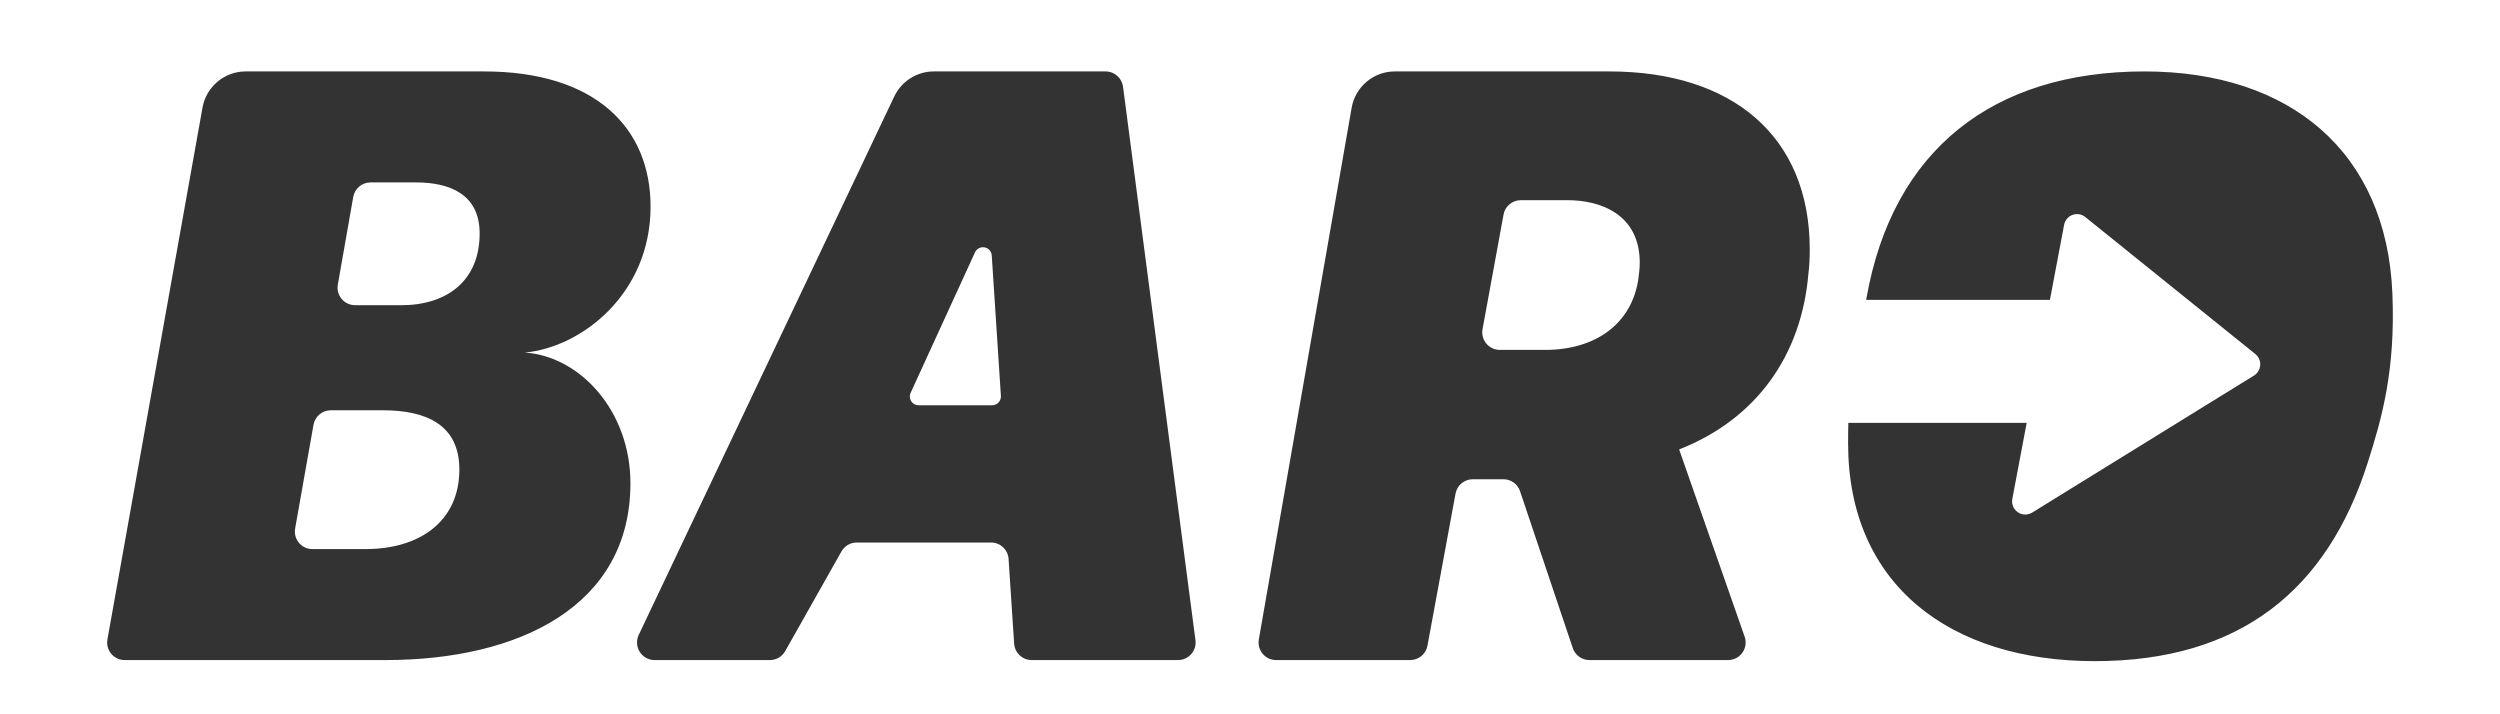 <?xml version="1.0" encoding="UTF-8"?>
<svg width="70px" height="20px" viewBox="0 0 70 20" version="1.1" xmlns="http://www.w3.org/2000/svg" xmlns:xlink="http://www.w3.org/1999/xlink">
    <!-- Generator: sketchtool 51.2 (57519) - http://www.bohemiancoding.com/sketch -->
    <title>4D768FE3-D244-4410-8CF7-CAFD67394206</title>
    <desc>Created with sketchtool.</desc>
    <defs></defs>
    <g id="03_알림센터" stroke="none" stroke-width="1" fill="none" fill-rule="evenodd">
        <g id="03_알림센터_03" transform="translate(-20, -92)" fill-rule="nonzero">
            <g id="Contents" transform="translate(20, 92)">
                <g id="img_logo">
                    <rect id="Bounds" x="0" y="0" width="70" height="20"></rect>
                    <g id="Shape" transform="translate(3, 2)" fill="#333333">
                        <path d="M0.008,15.903 L2.67,1.013 C2.775,0.427 3.284,0 3.878,0 L10.552,0 C13.669,0 15.216,1.575 15.216,3.786 C15.216,6.224 13.286,7.728 11.691,7.872 C13.226,7.968 14.652,9.491 14.652,11.533 C14.652,14.968 11.535,16.482 7.794,16.482 L0.491,16.482 C0.22,16.482 0,16.261 0,15.99 C0,15.961 0.003,15.932 0.008,15.903 Z M6.891,3.514 L6.459,5.969 C6.412,6.236 6.591,6.491 6.858,6.538 C6.886,6.543 6.914,6.546 6.943,6.546 L8.231,6.546 C9.524,6.546 10.43,5.856 10.43,4.536 C10.43,3.434 9.584,3.108 8.654,3.108 L7.374,3.108 C7.136,3.108 6.932,3.279 6.891,3.514 Z M5.778,9.894 L5.264,12.796 C5.216,13.064 5.394,13.319 5.661,13.367 C5.69,13.372 5.718,13.374 5.747,13.374 L7.24,13.374 C8.763,13.374 9.862,12.587 9.862,11.146 C9.862,9.899 8.944,9.488 7.723,9.488 L6.262,9.488 C6.024,9.488 5.82,9.659 5.778,9.894 Z M14.884,15.778 L22.039,0.702 C22.243,0.273 22.674,0 23.148,0 L27.958,0 C28.204,0 28.413,0.183 28.445,0.428 L30.473,15.926 C30.508,16.195 30.319,16.442 30.05,16.477 C30.028,16.48 30.007,16.482 29.986,16.482 L25.886,16.482 C25.627,16.482 25.413,16.281 25.396,16.022 L25.24,13.65 C25.223,13.392 25.009,13.19 24.75,13.19 L20.988,13.19 C20.811,13.19 20.648,13.286 20.561,13.44 L18.985,16.232 C18.898,16.386 18.734,16.482 18.557,16.482 L15.328,16.482 C15.057,16.482 14.837,16.261 14.837,15.99 C14.837,15.917 14.853,15.844 14.884,15.778 Z M22.721,9.347 L24.78,9.347 C24.916,9.347 25.025,9.237 25.025,9.101 C25.025,9.096 25.025,9.091 25.025,9.085 L24.769,5.152 C24.76,5.017 24.643,4.914 24.508,4.923 C24.418,4.929 24.338,4.983 24.3,5.066 L22.498,8.999 C22.441,9.122 22.495,9.268 22.619,9.325 C22.651,9.34 22.686,9.347 22.721,9.347 Z M36.486,16.482 L32.731,16.482 C32.46,16.482 32.24,16.261 32.24,15.99 C32.24,15.961 32.242,15.933 32.247,15.905 L34.846,1.018 C34.949,0.429 35.459,0 36.056,0 L42.062,0 C45.491,0 47.673,1.804 47.673,4.987 C47.673,5.227 47.661,5.479 47.637,5.647 C47.446,7.966 46.163,9.743 44.016,10.584 L45.85,15.827 C45.94,16.083 45.805,16.364 45.549,16.454 C45.497,16.472 45.442,16.482 45.386,16.482 L41.504,16.482 C41.293,16.482 41.106,16.347 41.038,16.147 L39.561,11.753 C39.494,11.553 39.306,11.419 39.096,11.419 L38.238,11.419 C38.001,11.419 37.798,11.588 37.755,11.821 L36.969,16.079 C36.926,16.312 36.723,16.482 36.486,16.482 Z M40.887,3.605 L39.582,3.605 C39.345,3.605 39.141,3.775 39.099,4.009 L38.511,7.217 C38.463,7.484 38.639,7.74 38.906,7.789 C38.935,7.795 38.965,7.797 38.995,7.797 L40.264,7.797 C41.678,7.797 42.698,7.065 42.877,5.791 C42.889,5.683 42.913,5.515 42.913,5.359 C42.913,3.978 41.786,3.605 40.887,3.605 Z M53.747,9.84 L53.345,11.97 C53.328,12.061 53.345,12.154 53.393,12.232 C53.5,12.406 53.727,12.46 53.9,12.353 L60.113,8.515 C60.148,8.493 60.18,8.465 60.206,8.432 C60.334,8.273 60.309,8.041 60.15,7.913 L55.387,4.076 C55.34,4.038 55.284,4.012 55.225,4.001 C55.025,3.963 54.832,4.094 54.795,4.294 L54.398,6.396 L49.253,6.396 L49.262,6.344 C49.994,2.2 52.799,0 57.044,0 C61.132,0 63.818,2.261 63.986,6.2 C64.079,8.374 63.688,9.722 63.299,10.946 C62.164,14.519 59.724,16.512 55.653,16.512 C51.6,16.512 48.747,14.368 48.747,10.416 C48.747,10.232 48.748,10.038 48.753,9.84 L53.747,9.84 Z" id="BARO"></path>
                    </g>
                </g>
            </g>
        </g>
    </g>
</svg>